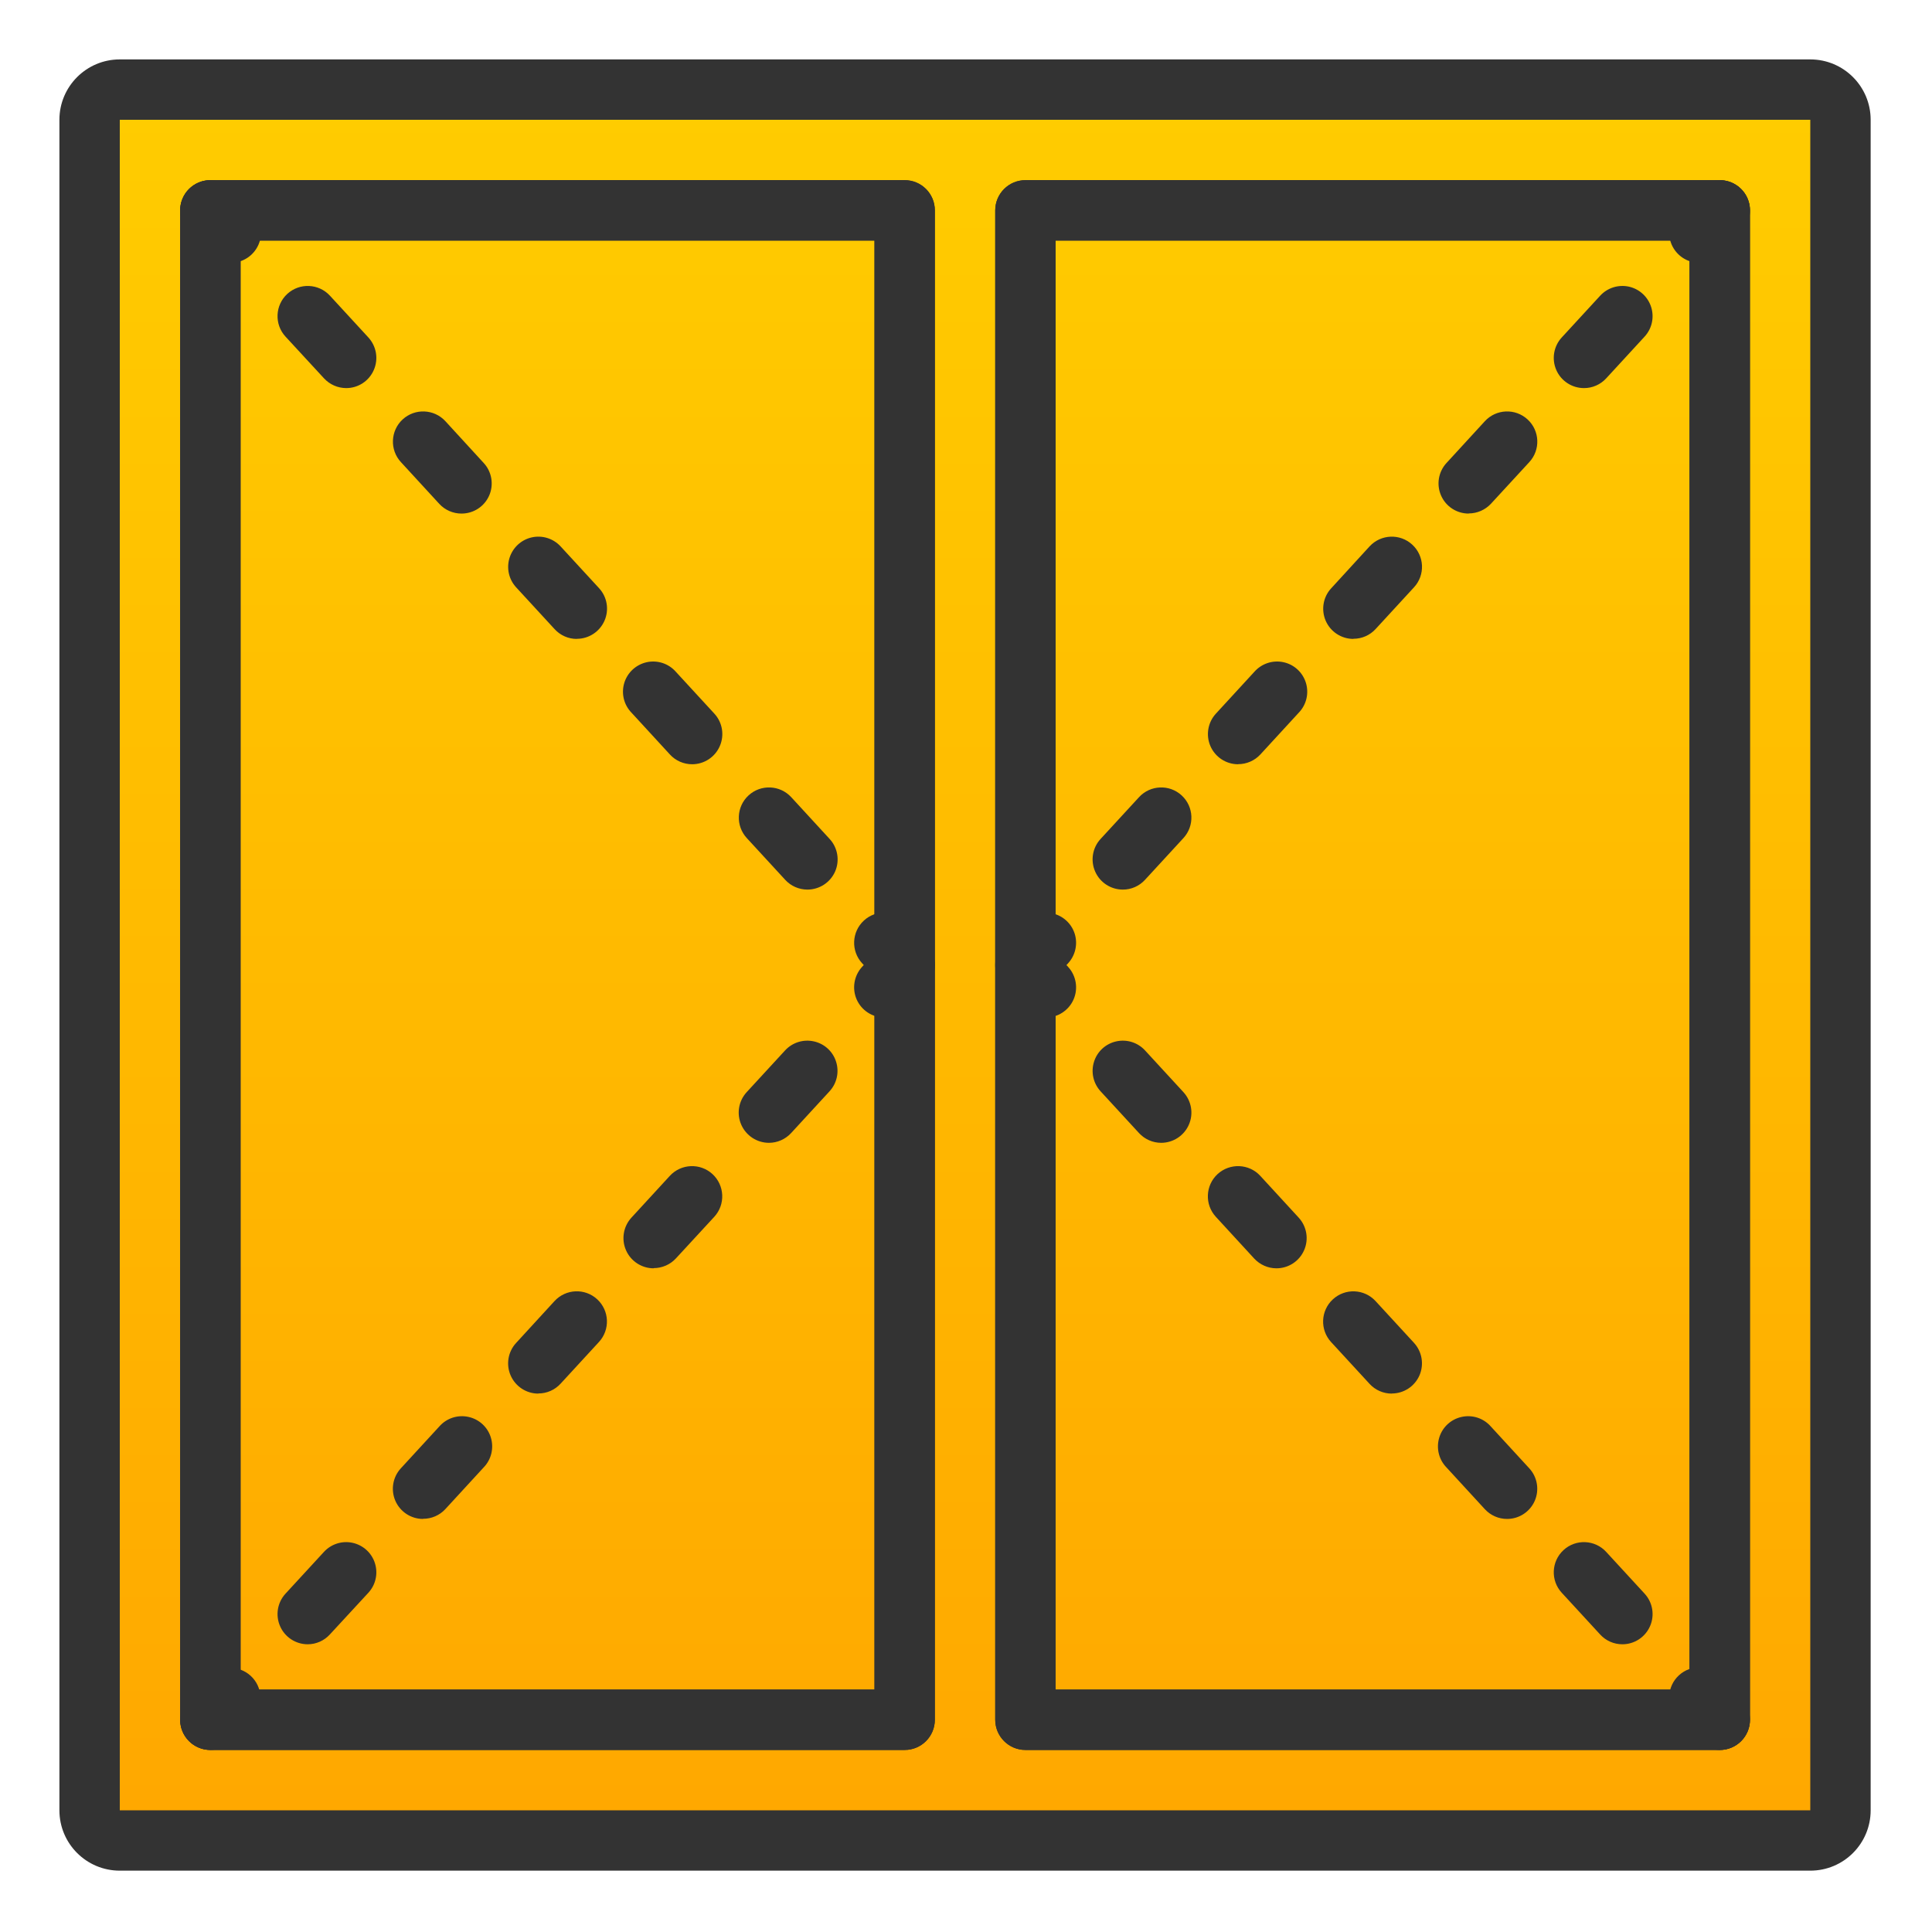 <svg width="40" height="40" viewBox="0 0 40 40" fill="none" xmlns="http://www.w3.org/2000/svg">
<path d="M38.001 2H2.335L1.668 2.667V38H38.001V2Z" fill="url(#paint0_linear)"/>
<path d="M18.731 36.231H4.356C4.01 36.231 3.73 35.951 3.73 35.605V4.356C3.73 4.01 4.01 3.73 4.356 3.73H18.731C19.076 3.73 19.355 4.01 19.355 4.356V35.605C19.355 35.951 19.076 36.231 18.731 36.231ZM4.981 34.981H18.106V4.981H4.981V34.981Z" fill="#333333"/>
<path d="M4.779 5.441C4.604 5.441 4.437 5.367 4.319 5.238L3.896 4.779C3.744 4.614 3.692 4.382 3.759 4.169C3.826 3.956 4.001 3.794 4.219 3.746C4.437 3.697 4.664 3.768 4.815 3.932L5.238 4.393C5.406 4.575 5.451 4.84 5.351 5.067C5.251 5.294 5.027 5.441 4.779 5.441Z" fill="#333333"/>
<path d="M16.717 18.418C16.542 18.418 16.375 18.345 16.257 18.216L15.461 17.351C15.228 17.097 15.244 16.702 15.498 16.468C15.752 16.234 16.148 16.251 16.382 16.505L17.177 17.37C17.345 17.552 17.389 17.817 17.29 18.044C17.19 18.271 16.965 18.418 16.717 18.418H16.717ZM14.33 15.823C14.155 15.823 13.988 15.75 13.87 15.621L13.075 14.756C12.916 14.593 12.859 14.357 12.925 14.139C12.991 13.922 13.17 13.758 13.392 13.71C13.614 13.662 13.845 13.739 13.994 13.91L14.79 14.775C14.958 14.957 15.002 15.222 14.902 15.449C14.803 15.676 14.578 15.823 14.33 15.823H14.33ZM11.942 13.228C11.768 13.229 11.601 13.155 11.483 13.026L10.687 12.161C10.535 11.997 10.483 11.764 10.549 11.551C10.616 11.337 10.791 11.175 11.009 11.126C11.227 11.077 11.455 11.148 11.607 11.313L12.403 12.178C12.571 12.36 12.615 12.624 12.515 12.852C12.415 13.079 12.191 13.226 11.943 13.226L11.942 13.228ZM9.555 10.633C9.38 10.633 9.213 10.56 9.095 10.432L8.3 9.567C8.066 9.313 8.083 8.917 8.337 8.683C8.591 8.45 8.987 8.466 9.221 8.72L10.015 9.586C10.183 9.768 10.227 10.033 10.128 10.26C10.028 10.487 9.804 10.633 9.556 10.633H9.555ZM7.169 8.035C6.994 8.035 6.828 7.962 6.709 7.834L5.911 6.969C5.677 6.715 5.694 6.319 5.948 6.085C6.202 5.852 6.597 5.868 6.831 6.122L7.627 6.987C7.794 7.17 7.839 7.433 7.739 7.661C7.64 7.888 7.417 8.035 7.169 8.035Z" fill="#333333"/>
<path d="M18.309 21.066C18.061 21.066 17.836 20.919 17.736 20.692C17.637 20.465 17.681 20.2 17.849 20.017L17.883 19.98L17.849 19.943C17.615 19.688 17.632 19.293 17.886 19.059C18.14 18.825 18.535 18.842 18.769 19.096L19.192 19.556C19.412 19.796 19.412 20.163 19.192 20.403L18.769 20.862C18.651 20.992 18.484 21.066 18.309 21.066Z" fill="#333333"/>
<path d="M6.371 34.043C6.123 34.043 5.898 33.896 5.799 33.669C5.699 33.442 5.743 33.178 5.911 32.995L6.707 32.13C6.858 31.966 7.085 31.894 7.303 31.943C7.521 31.992 7.697 32.153 7.763 32.366C7.83 32.579 7.778 32.812 7.627 32.976L6.83 33.839C6.713 33.968 6.546 34.043 6.371 34.043ZM8.758 31.448C8.51 31.448 8.286 31.301 8.186 31.074C8.087 30.847 8.131 30.582 8.299 30.4L9.094 29.535C9.244 29.363 9.474 29.287 9.696 29.335C9.919 29.382 10.098 29.547 10.163 29.764C10.229 29.982 10.172 30.218 10.014 30.381L9.219 31.246C9.1 31.374 8.933 31.446 8.758 31.445V31.448ZM11.145 28.853C10.897 28.853 10.673 28.706 10.573 28.479C10.473 28.252 10.517 27.987 10.685 27.805L11.481 26.937C11.715 26.683 12.11 26.666 12.364 26.9C12.618 27.134 12.635 27.529 12.401 27.784L11.606 28.648C11.488 28.777 11.32 28.851 11.145 28.85V28.853ZM13.533 26.259C13.285 26.259 13.06 26.112 12.961 25.885C12.861 25.658 12.905 25.393 13.073 25.21L13.868 24.345C14.102 24.091 14.497 24.075 14.751 24.308C15.005 24.542 15.022 24.938 14.789 25.192L13.994 26.054C13.876 26.182 13.708 26.255 13.534 26.255L13.533 26.259ZM15.919 23.661C15.671 23.66 15.447 23.513 15.347 23.286C15.247 23.059 15.291 22.795 15.459 22.612L16.255 21.747C16.406 21.583 16.634 21.512 16.851 21.561C17.069 21.609 17.245 21.77 17.311 21.984C17.378 22.197 17.326 22.429 17.175 22.594L16.379 23.459C16.261 23.587 16.094 23.661 15.919 23.661Z" fill="#333333"/>
<path d="M4.356 36.23C4.107 36.23 3.883 36.084 3.783 35.856C3.684 35.629 3.728 35.365 3.896 35.182L4.319 34.722C4.554 34.479 4.941 34.467 5.191 34.697C5.44 34.926 5.462 35.313 5.238 35.568L4.815 36.028C4.697 36.157 4.53 36.23 4.356 36.23Z" fill="#333333"/>
<path d="M37.48 38.73H2.48C1.79 38.73 1.23 38.171 1.23 37.48V2.48C1.23 1.79 1.79 1.23 2.48 1.23H37.48C38.171 1.23 38.73 1.79 38.73 2.48V37.48C38.73 38.171 38.171 38.73 37.48 38.73ZM2.48 2.48V37.48H37.48V2.48H2.48ZM35.605 36.231H21.23C20.886 36.231 20.605 35.951 20.605 35.605V4.356C20.605 4.01 20.886 3.73 21.23 3.73H35.605C35.951 3.73 36.231 4.01 36.231 4.356V35.605C36.231 35.951 35.951 36.231 35.605 36.231ZM21.855 34.98H34.98V4.98H21.855V34.98ZM18.73 36.231H4.356C4.01 36.231 3.73 35.951 3.73 35.605V4.356C3.73 4.01 4.01 3.73 4.356 3.73H18.73C19.076 3.73 19.355 4.01 19.355 4.356V35.605C19.355 35.951 19.076 36.231 18.73 36.231ZM4.98 34.98H18.105V4.98H4.98V34.98Z" fill="#333333"/>
<path d="M35.605 36.231H21.23C20.885 36.231 20.605 35.951 20.605 35.605V4.356C20.605 4.01 20.885 3.73 21.23 3.73H35.605C35.951 3.73 36.23 4.01 36.23 4.356V35.605C36.23 35.951 35.951 36.231 35.605 36.231ZM21.855 34.981H34.98V4.981H21.855V34.981Z" fill="#333333"/>
<path d="M35.184 5.441C34.935 5.441 34.711 5.294 34.611 5.067C34.512 4.84 34.556 4.575 34.724 4.393L35.147 3.933C35.38 3.678 35.776 3.662 36.03 3.895C36.285 4.129 36.301 4.525 36.067 4.779L35.644 5.239C35.526 5.368 35.358 5.441 35.184 5.441Z" fill="#333333"/>
<path d="M23.246 18.418C22.998 18.418 22.773 18.271 22.674 18.044C22.574 17.817 22.618 17.552 22.786 17.37L23.582 16.505C23.815 16.251 24.211 16.234 24.465 16.468C24.719 16.702 24.735 17.097 24.502 17.351L23.706 18.216C23.588 18.345 23.421 18.419 23.246 18.418ZM25.633 15.823C25.385 15.823 25.161 15.676 25.061 15.449C24.962 15.222 25.006 14.957 25.174 14.775L25.969 13.91C26.119 13.739 26.349 13.662 26.572 13.71C26.794 13.757 26.972 13.922 27.038 14.139C27.104 14.357 27.047 14.593 26.889 14.756L26.094 15.621C25.975 15.749 25.808 15.822 25.633 15.821V15.823ZM28.021 13.228C27.773 13.228 27.548 13.082 27.448 12.854C27.349 12.627 27.392 12.362 27.561 12.18L28.356 11.312C28.59 11.059 28.985 11.042 29.239 11.276C29.493 11.509 29.51 11.905 29.276 12.159L28.481 13.023C28.363 13.152 28.196 13.226 28.021 13.225V13.228ZM30.408 10.633C30.16 10.633 29.935 10.487 29.836 10.26C29.736 10.033 29.78 9.768 29.948 9.586L30.743 8.72C30.977 8.466 31.372 8.45 31.626 8.683C31.881 8.917 31.897 9.313 31.663 9.567L30.869 10.429C30.75 10.557 30.583 10.63 30.409 10.63L30.408 10.633ZM32.794 8.035C32.546 8.035 32.321 7.888 32.222 7.662C32.122 7.434 32.166 7.17 32.334 6.987L33.13 6.122C33.281 5.958 33.508 5.887 33.726 5.935C33.944 5.984 34.119 6.146 34.186 6.359C34.253 6.572 34.201 6.804 34.05 6.969L33.254 7.834C33.136 7.962 32.969 8.036 32.794 8.035Z" fill="#333333"/>
<path d="M21.654 21.065C21.479 21.065 21.312 20.992 21.194 20.864L20.77 20.404C20.55 20.164 20.55 19.796 20.77 19.557L21.194 19.097C21.345 18.933 21.572 18.861 21.79 18.91C22.008 18.959 22.184 19.12 22.251 19.333C22.317 19.546 22.265 19.779 22.114 19.944L22.08 19.981L22.114 20.018C22.282 20.201 22.326 20.466 22.227 20.693C22.127 20.92 21.902 21.067 21.654 21.067L21.654 21.065Z" fill="#333333"/>
<path d="M33.589 34.043C33.414 34.043 33.248 33.97 33.13 33.841L32.334 32.976C32.1 32.722 32.117 32.327 32.371 32.093C32.625 31.859 33.021 31.876 33.254 32.13L34.05 32.995C34.218 33.178 34.262 33.442 34.162 33.669C34.062 33.896 33.838 34.043 33.59 34.043H33.589ZM31.202 31.448C31.027 31.448 30.861 31.375 30.742 31.246L29.947 30.381C29.789 30.218 29.732 29.982 29.798 29.764C29.863 29.547 30.042 29.382 30.265 29.335C30.487 29.287 30.717 29.363 30.867 29.535L31.662 30.4C31.83 30.582 31.874 30.847 31.775 31.074C31.675 31.301 31.451 31.448 31.203 31.448H31.202ZM28.815 28.853C28.64 28.853 28.473 28.78 28.355 28.651L27.559 27.786C27.325 27.532 27.341 27.136 27.595 26.902C27.849 26.667 28.245 26.683 28.479 26.937L29.275 27.802C29.443 27.985 29.487 28.25 29.388 28.477C29.288 28.704 29.064 28.851 28.815 28.851L28.815 28.853ZM26.427 26.259C26.253 26.259 26.086 26.185 25.967 26.057L25.172 25.192C24.939 24.938 24.955 24.542 25.209 24.308C25.464 24.075 25.859 24.091 26.093 24.345L26.888 25.21C27.056 25.393 27.1 25.658 27 25.885C26.901 26.112 26.676 26.259 26.428 26.259H26.427ZM24.042 23.661C23.867 23.661 23.7 23.587 23.582 23.459L22.786 22.594C22.635 22.429 22.583 22.197 22.65 21.984C22.716 21.77 22.892 21.609 23.11 21.561C23.328 21.512 23.555 21.583 23.706 21.747L24.502 22.612C24.669 22.795 24.714 23.059 24.614 23.286C24.515 23.513 24.29 23.66 24.042 23.661H24.042Z" fill="#333333"/>
<path d="M35.606 36.231C35.431 36.231 35.265 36.158 35.147 36.029L34.724 35.569C34.49 35.315 34.506 34.919 34.761 34.685C35.015 34.452 35.41 34.468 35.644 34.723L36.067 35.182C36.235 35.365 36.279 35.63 36.179 35.857C36.079 36.084 35.855 36.231 35.606 36.231Z" fill="#333333"/>
<defs>
<linearGradient id="paint0_linear" x1="18.369" y1="-16.315" x2="18.369" y2="62.885" gradientUnits="userSpaceOnUse">
<stop stop-color="#FFDF00"/>
<stop offset="1" stop-color="#FF8E00"/>
</linearGradient>
</defs>
</svg>
